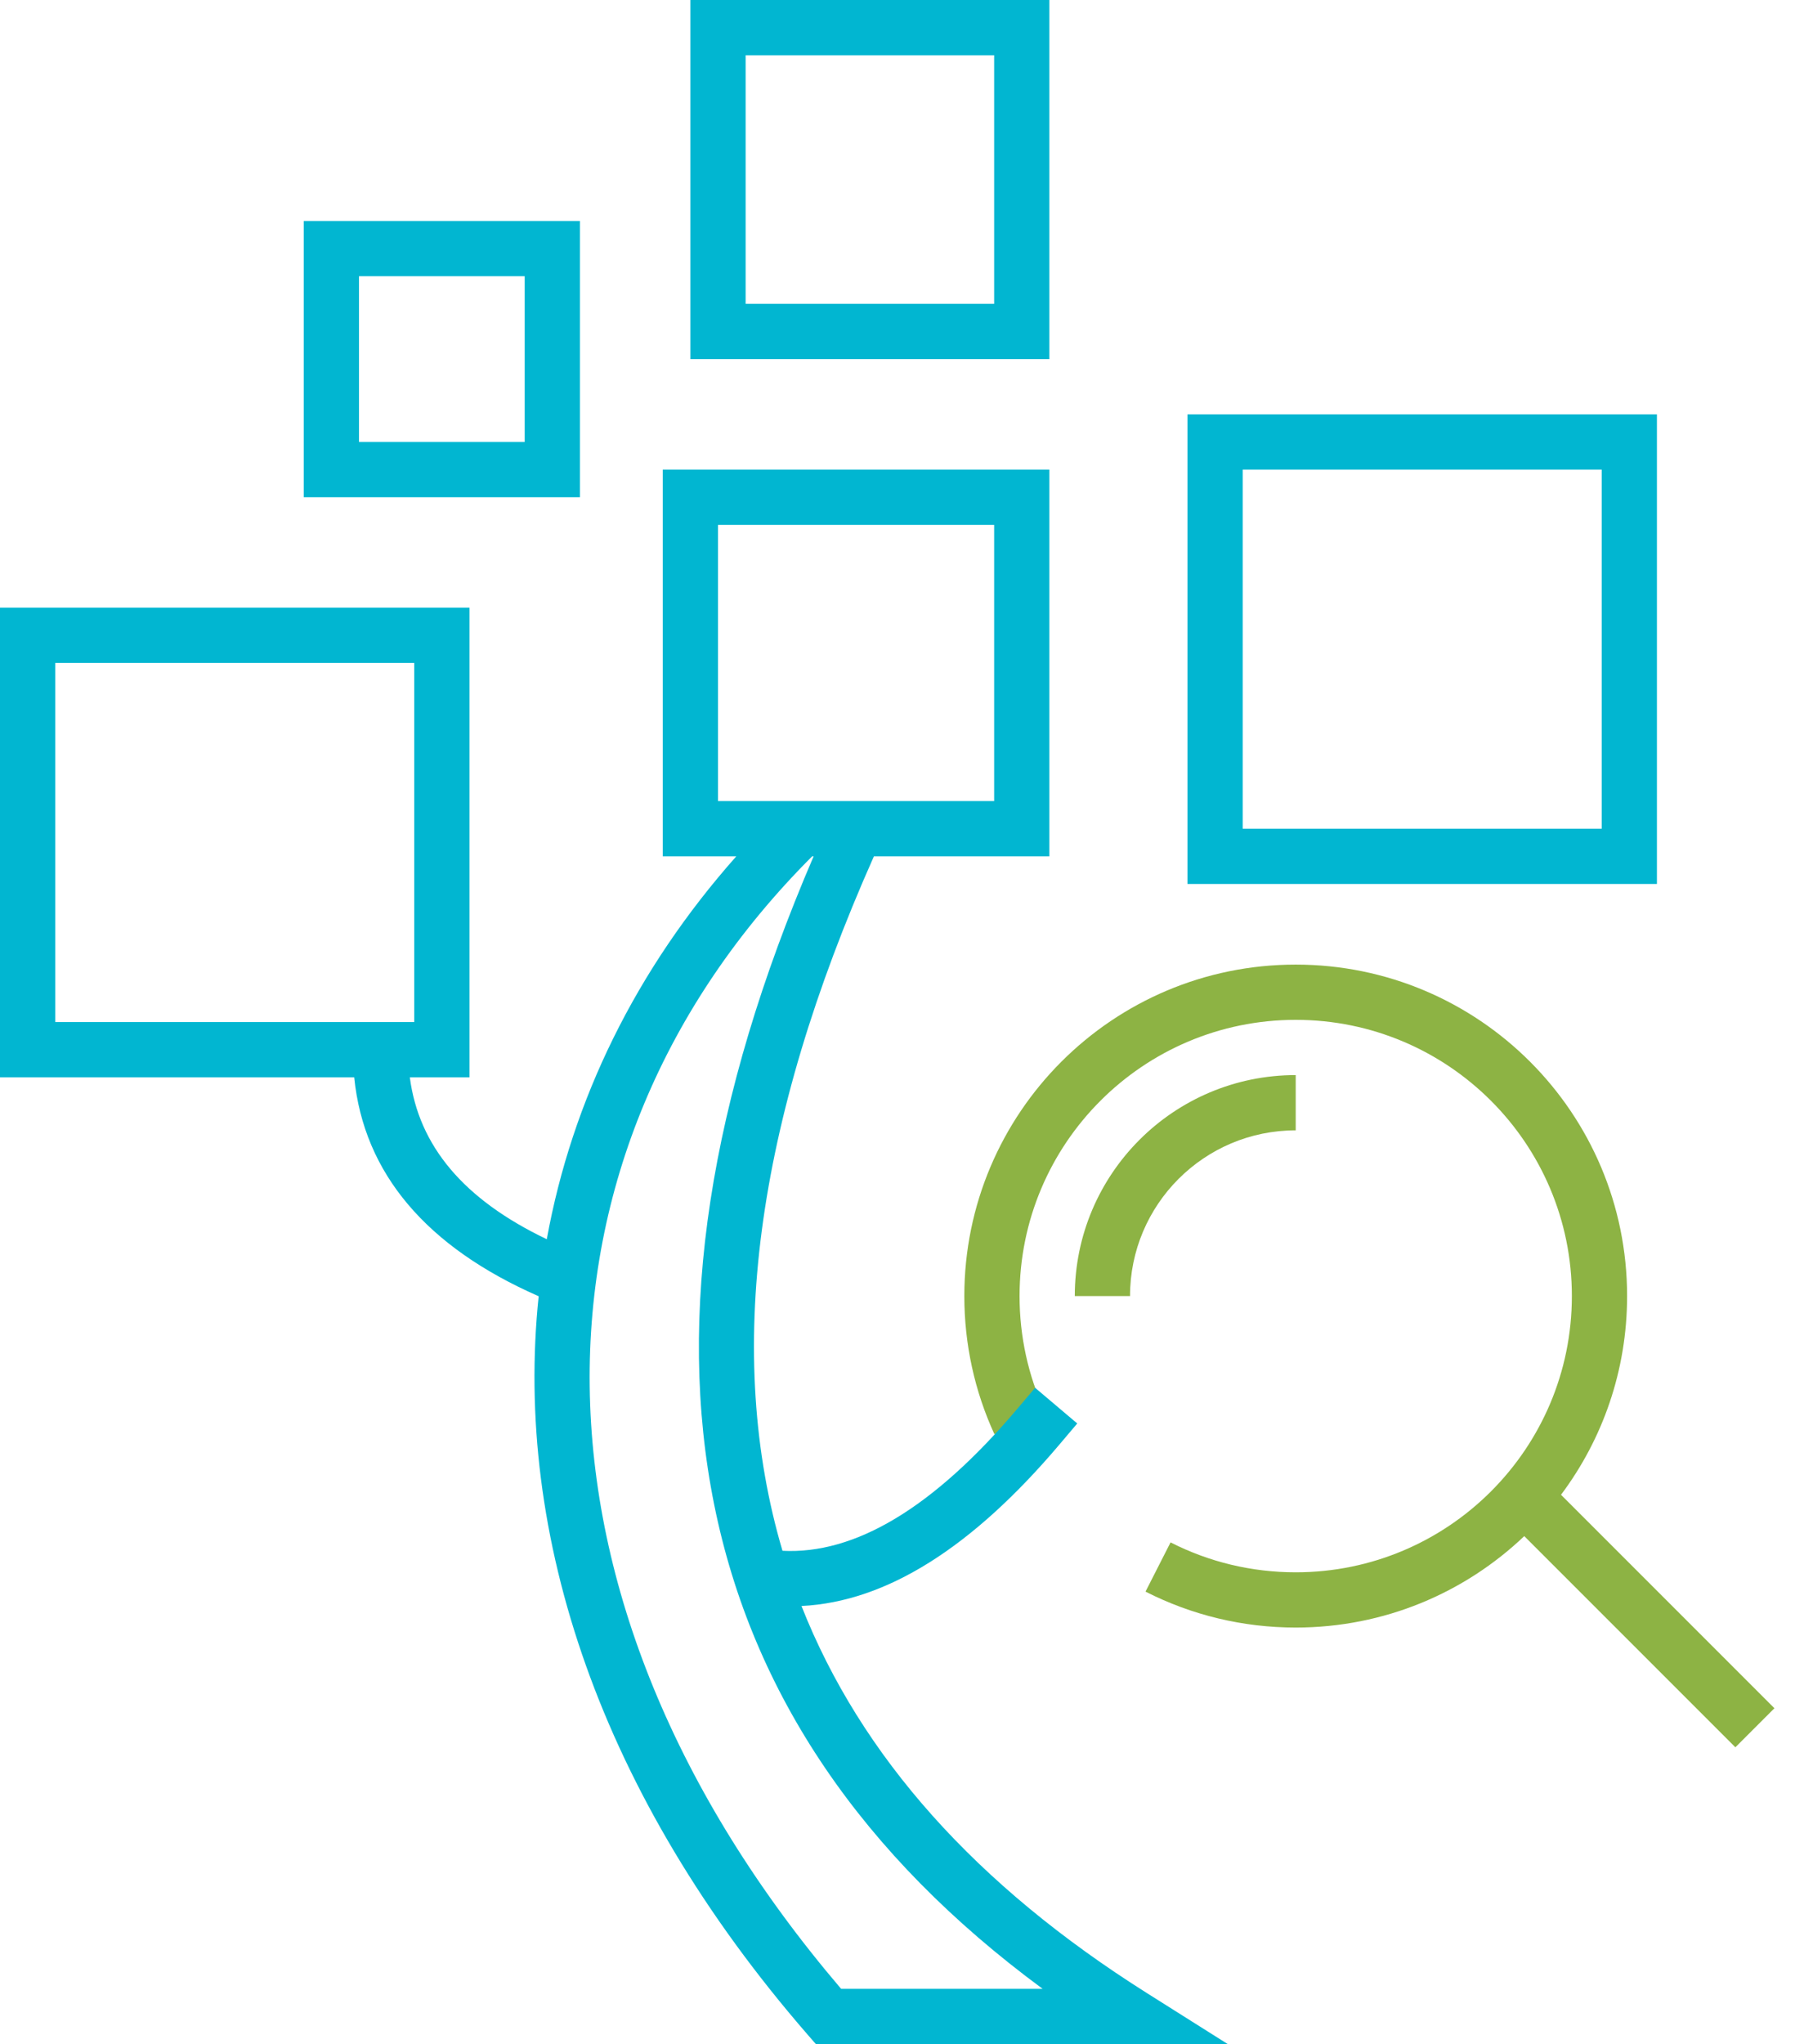 <svg width="65px" height="74px" viewBox="0 0 65 74" version="1.1" xmlns="http://www.w3.org/2000/svg" xmlns:xlink="http://www.w3.org/1999/xlink">
  <path d="M56.527,54.113 L64.255,61.841 L62.841,63.255 L55.196,55.61 C53.043,57.661 50.129,58.92 46.92,58.92 C45.005,58.92 43.152,58.47 41.481,57.619 L42.388,55.837 C43.78,56.546 45.322,56.92 46.92,56.92 C52.443,56.92 56.92,52.443 56.92,46.92 C56.92,41.398 52.443,36.92 46.92,36.92 C41.398,36.92 36.92,41.398 36.92,46.92 C36.92,48.379 37.232,49.792 37.827,51.088 L36.01,51.922 C35.295,50.366 34.92,48.669 34.92,46.92 C34.92,40.293 40.293,34.92 46.92,34.92 C53.548,34.92 58.92,40.293 58.92,46.92 C58.92,49.618 58.03,52.108 56.527,54.113 Z M46.92,38.92 L46.92,40.92 C43.607,40.92 40.92,43.607 40.92,46.92 L38.92,46.92 C38.92,42.502 42.502,38.92 46.92,38.92 Z" id="Combined-Shape" fill="#8DB344"></path>
  <path d="M19.506,46.926 C15.448,45.147 13.176,42.484 12.826,39 L0,39 L0,22 L17,22 L17,39 L14.84,39 C15.165,41.482 16.783,43.421 19.8,44.862 C20.716,39.822 23.03,35.095 26.663,31 L24,31 L24,17 L38,17 L38,31 L31.646,31 C27.339,40.672 26.235,49.035 28.335,56.141 C30.949,56.277 33.786,54.605 36.837,51.003 L37.483,50.24 L39.009,51.532 L38.363,52.295 C35.218,56.009 32.107,57.989 29.023,58.14 C31.175,63.59 35.345,68.253 41.533,72.154 L44.461,74 L29.544,74 L29.245,73.656 C21.722,64.995 18.602,55.574 19.506,46.926 Z M28.593,29 L32.555,29 L36,29 L36,19 L26,19 L26,29 L28.593,29 Z M2,24 L2,37 L15,37 L15,24 L2,24 Z M45,17 L45,30 L58,30 L58,17 L45,17 Z M43,15 L60,15 L60,32 L43,32 L43,15 Z M27,2 L27,11 L36,11 L36,2 L27,2 Z M25,0 L38,0 L38,13 L25,13 L25,0 Z M13,10 L13,16 L19,16 L19,10 L13,10 Z M11,8 L21,8 L21,18 L11,18 L11,8 Z M29.463,31 L29.41,31 C18.654,41.758 18.335,57.783 30.459,72 L37.757,72 C24.664,62.351 21.898,48.588 29.463,31 Z" id="Combined-Shape" fill="#01B6D1"></path>
</svg>
